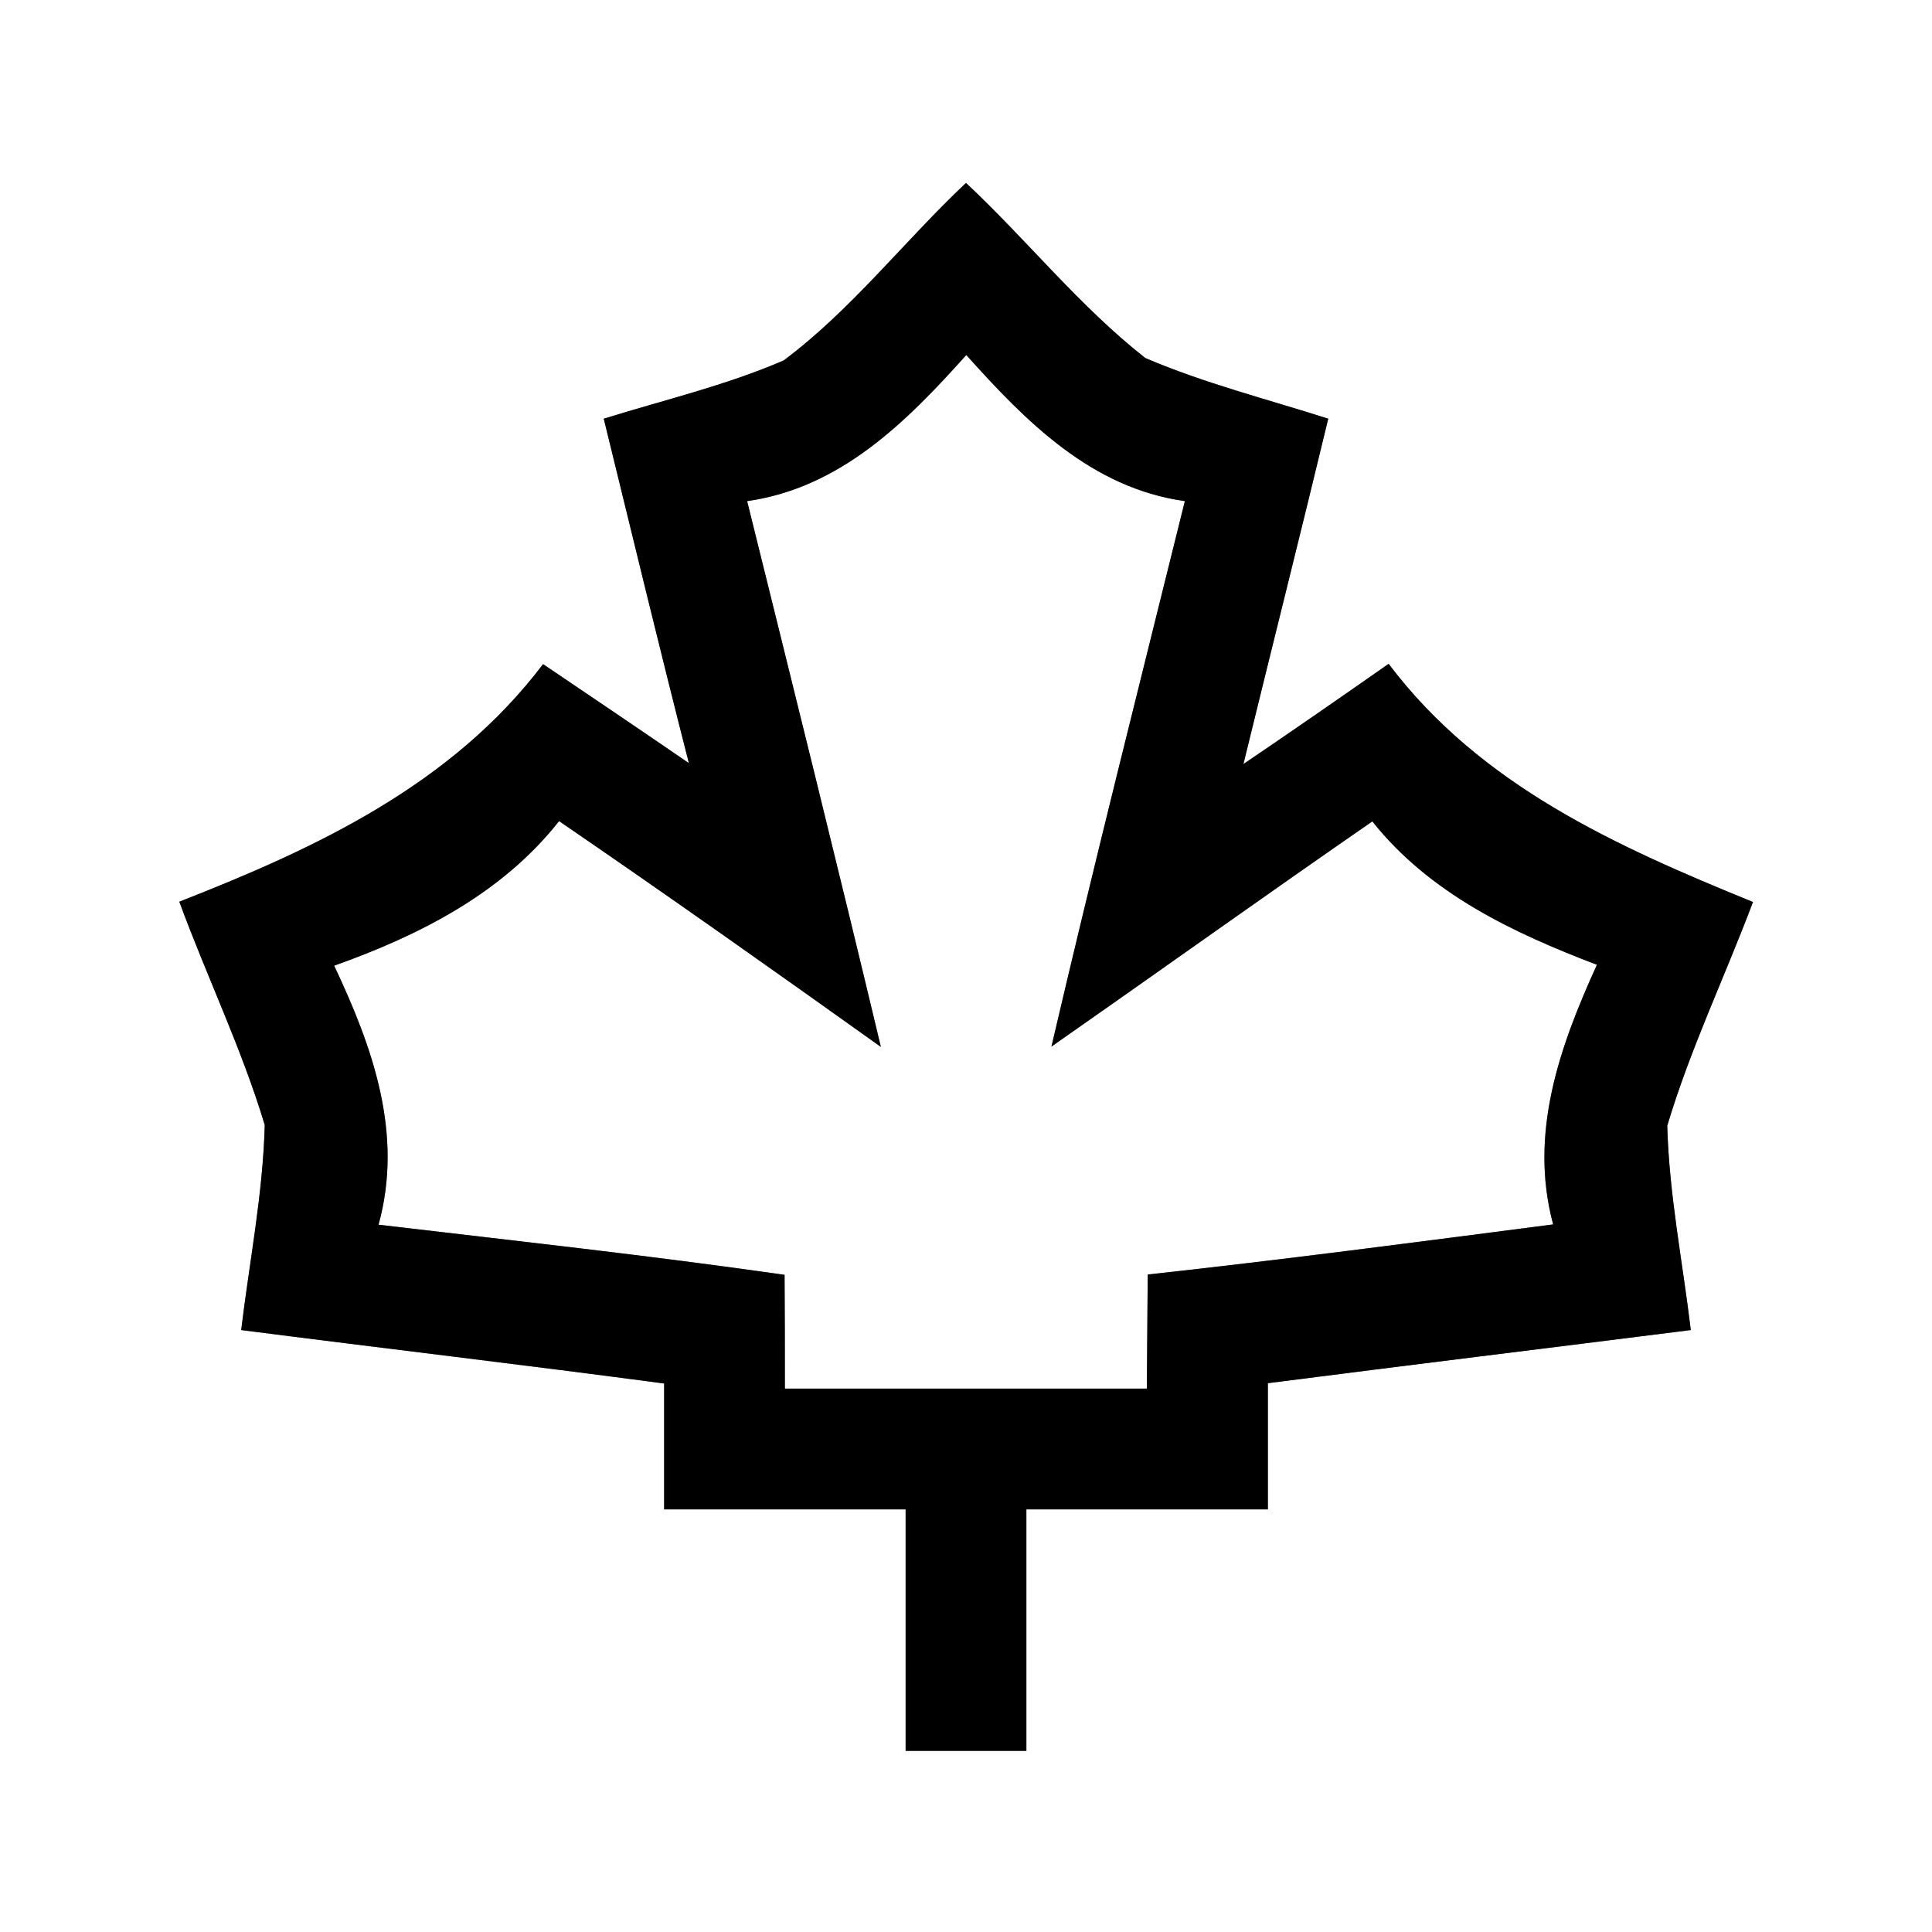 <?xml version="1.0" encoding="UTF-8" ?>
<!DOCTYPE svg PUBLIC "-//W3C//DTD SVG 1.1//EN" "http://www.w3.org/Graphics/SVG/1.1/DTD/svg11.dtd">
<svg width="64pt" height="64pt" viewBox="0 0 64 64" version="1.1" xmlns="http://www.w3.org/2000/svg">
<rect x="0" y="0" width="64" height="64" fill="#808080" stroke="none"/>
<g id="#ffffffff">
<path fill="#ffffff" opacity="1.00" d=" M 0.00 0.00 L 64.00 0.00 L 64.00 64.00 L 0.00 64.00 L 0.00 0.00 M 25.96 11.94 C 24.04 12.77 21.99 13.25 20.00 13.87 C 20.93 17.67 21.85 21.48 22.82 25.28 C 21.22 24.18 19.60 23.09 17.99 22.00 C 14.96 26.00 10.49 28.09 5.94 29.87 C 6.85 32.35 8.01 34.74 8.77 37.27 C 8.71 39.55 8.26 41.80 7.99 44.06 C 12.66 44.66 17.34 45.21 22.00 45.83 C 22.00 47.22 22.00 48.61 22.00 50.00 C 24.67 50.00 27.33 50.00 30.00 50.00 C 30.00 52.67 30.00 55.33 30.00 58.00 C 31.33 58.00 32.67 58.00 34.00 58.00 C 34.00 55.33 34.00 52.67 34.00 50.00 C 36.67 50.00 39.33 50.00 42.00 50.00 C 42.00 48.60 42.00 47.21 42.00 45.82 C 46.67 45.22 51.34 44.65 56.01 44.06 C 55.74 41.80 55.29 39.56 55.23 37.29 C 55.99 34.75 57.14 32.35 58.07 29.88 C 53.53 28.03 49.04 26.02 46.00 21.99 C 44.40 23.11 42.80 24.22 41.19 25.31 C 42.12 21.50 43.08 17.69 44.00 13.87 C 41.97 13.22 39.90 12.70 37.94 11.86 C 35.76 10.15 34.02 7.95 32.00 6.06 C 29.96 7.98 28.22 10.25 25.96 11.94 Z" />
<path fill="#ffffff" opacity="1.00" d=" M 24.75 16.60 C 27.85 16.16 30.03 13.97 32.01 11.76 C 33.99 13.97 36.16 16.17 39.25 16.60 C 37.76 22.62 36.24 28.63 34.83 34.67 C 38.38 32.19 41.90 29.67 45.46 27.21 C 47.36 29.60 50.12 30.90 52.90 31.96 C 51.66 34.68 50.64 37.55 51.45 40.56 C 46.98 41.14 42.50 41.73 38.02 42.22 C 38.01 43.48 38.00 44.74 37.99 46.00 C 34.00 46.00 30.00 46.00 26.00 46.00 C 26.00 44.74 26.00 43.49 25.99 42.23 C 21.52 41.59 17.03 41.10 12.54 40.57 C 13.37 37.56 12.35 34.70 11.07 31.99 C 13.90 30.98 16.63 29.60 18.52 27.20 C 22.10 29.65 25.65 32.16 29.18 34.68 C 27.74 28.64 26.24 22.62 24.75 16.60 Z" />
</g>
<g id="#000000ff">
<path fill="#000000" opacity="1.00" d=" M 25.96 11.94 C 28.22 10.25 29.96 7.98 32.00 6.06 C 34.02 7.95 35.76 10.15 37.94 11.86 C 39.90 12.70 41.97 13.22 44.00 13.87 C 43.08 17.69 42.12 21.50 41.19 25.31 C 42.80 24.22 44.40 23.11 46.00 21.99 C 49.04 26.02 53.53 28.03 58.07 29.88 C 57.14 32.35 55.99 34.75 55.23 37.29 C 55.29 39.56 55.74 41.80 56.01 44.06 C 51.34 44.65 46.67 45.22 42.00 45.82 C 42.00 47.21 42.00 48.60 42.00 50.00 C 39.33 50.00 36.67 50.00 34.00 50.00 C 34.00 52.67 34.00 55.33 34.00 58.00 C 32.67 58.00 31.33 58.00 30.00 58.00 C 30.00 55.33 30.00 52.67 30.00 50.00 C 27.33 50.00 24.67 50.00 22.00 50.00 C 22.00 48.61 22.00 47.22 22.00 45.83 C 17.34 45.21 12.66 44.66 7.99 44.06 C 8.26 41.80 8.71 39.55 8.77 37.27 C 8.01 34.74 6.85 32.35 5.94 29.87 C 10.49 28.09 14.96 26.00 17.99 22.00 C 19.60 23.09 21.22 24.18 22.82 25.28 C 21.85 21.48 20.93 17.67 20.00 13.87 C 21.99 13.25 24.04 12.77 25.96 11.94 M 24.75 16.60 C 26.24 22.62 27.74 28.64 29.18 34.68 C 25.65 32.16 22.10 29.65 18.52 27.20 C 16.63 29.60 13.90 30.98 11.07 31.99 C 12.35 34.70 13.37 37.56 12.54 40.57 C 17.03 41.10 21.52 41.59 25.99 42.23 C 26.00 43.49 26.00 44.74 26.00 46.00 C 30.00 46.00 34.00 46.00 37.99 46.00 C 38.00 44.74 38.01 43.48 38.02 42.22 C 42.50 41.73 46.98 41.14 51.45 40.56 C 50.64 37.55 51.66 34.68 52.90 31.96 C 50.12 30.90 47.36 29.60 45.46 27.21 C 41.90 29.67 38.38 32.19 34.83 34.67 C 36.24 28.63 37.76 22.62 39.25 16.60 C 36.16 16.17 33.99 13.97 32.01 11.76 C 30.03 13.97 27.85 16.16 24.75 16.60 Z" />
</g>
</svg>
